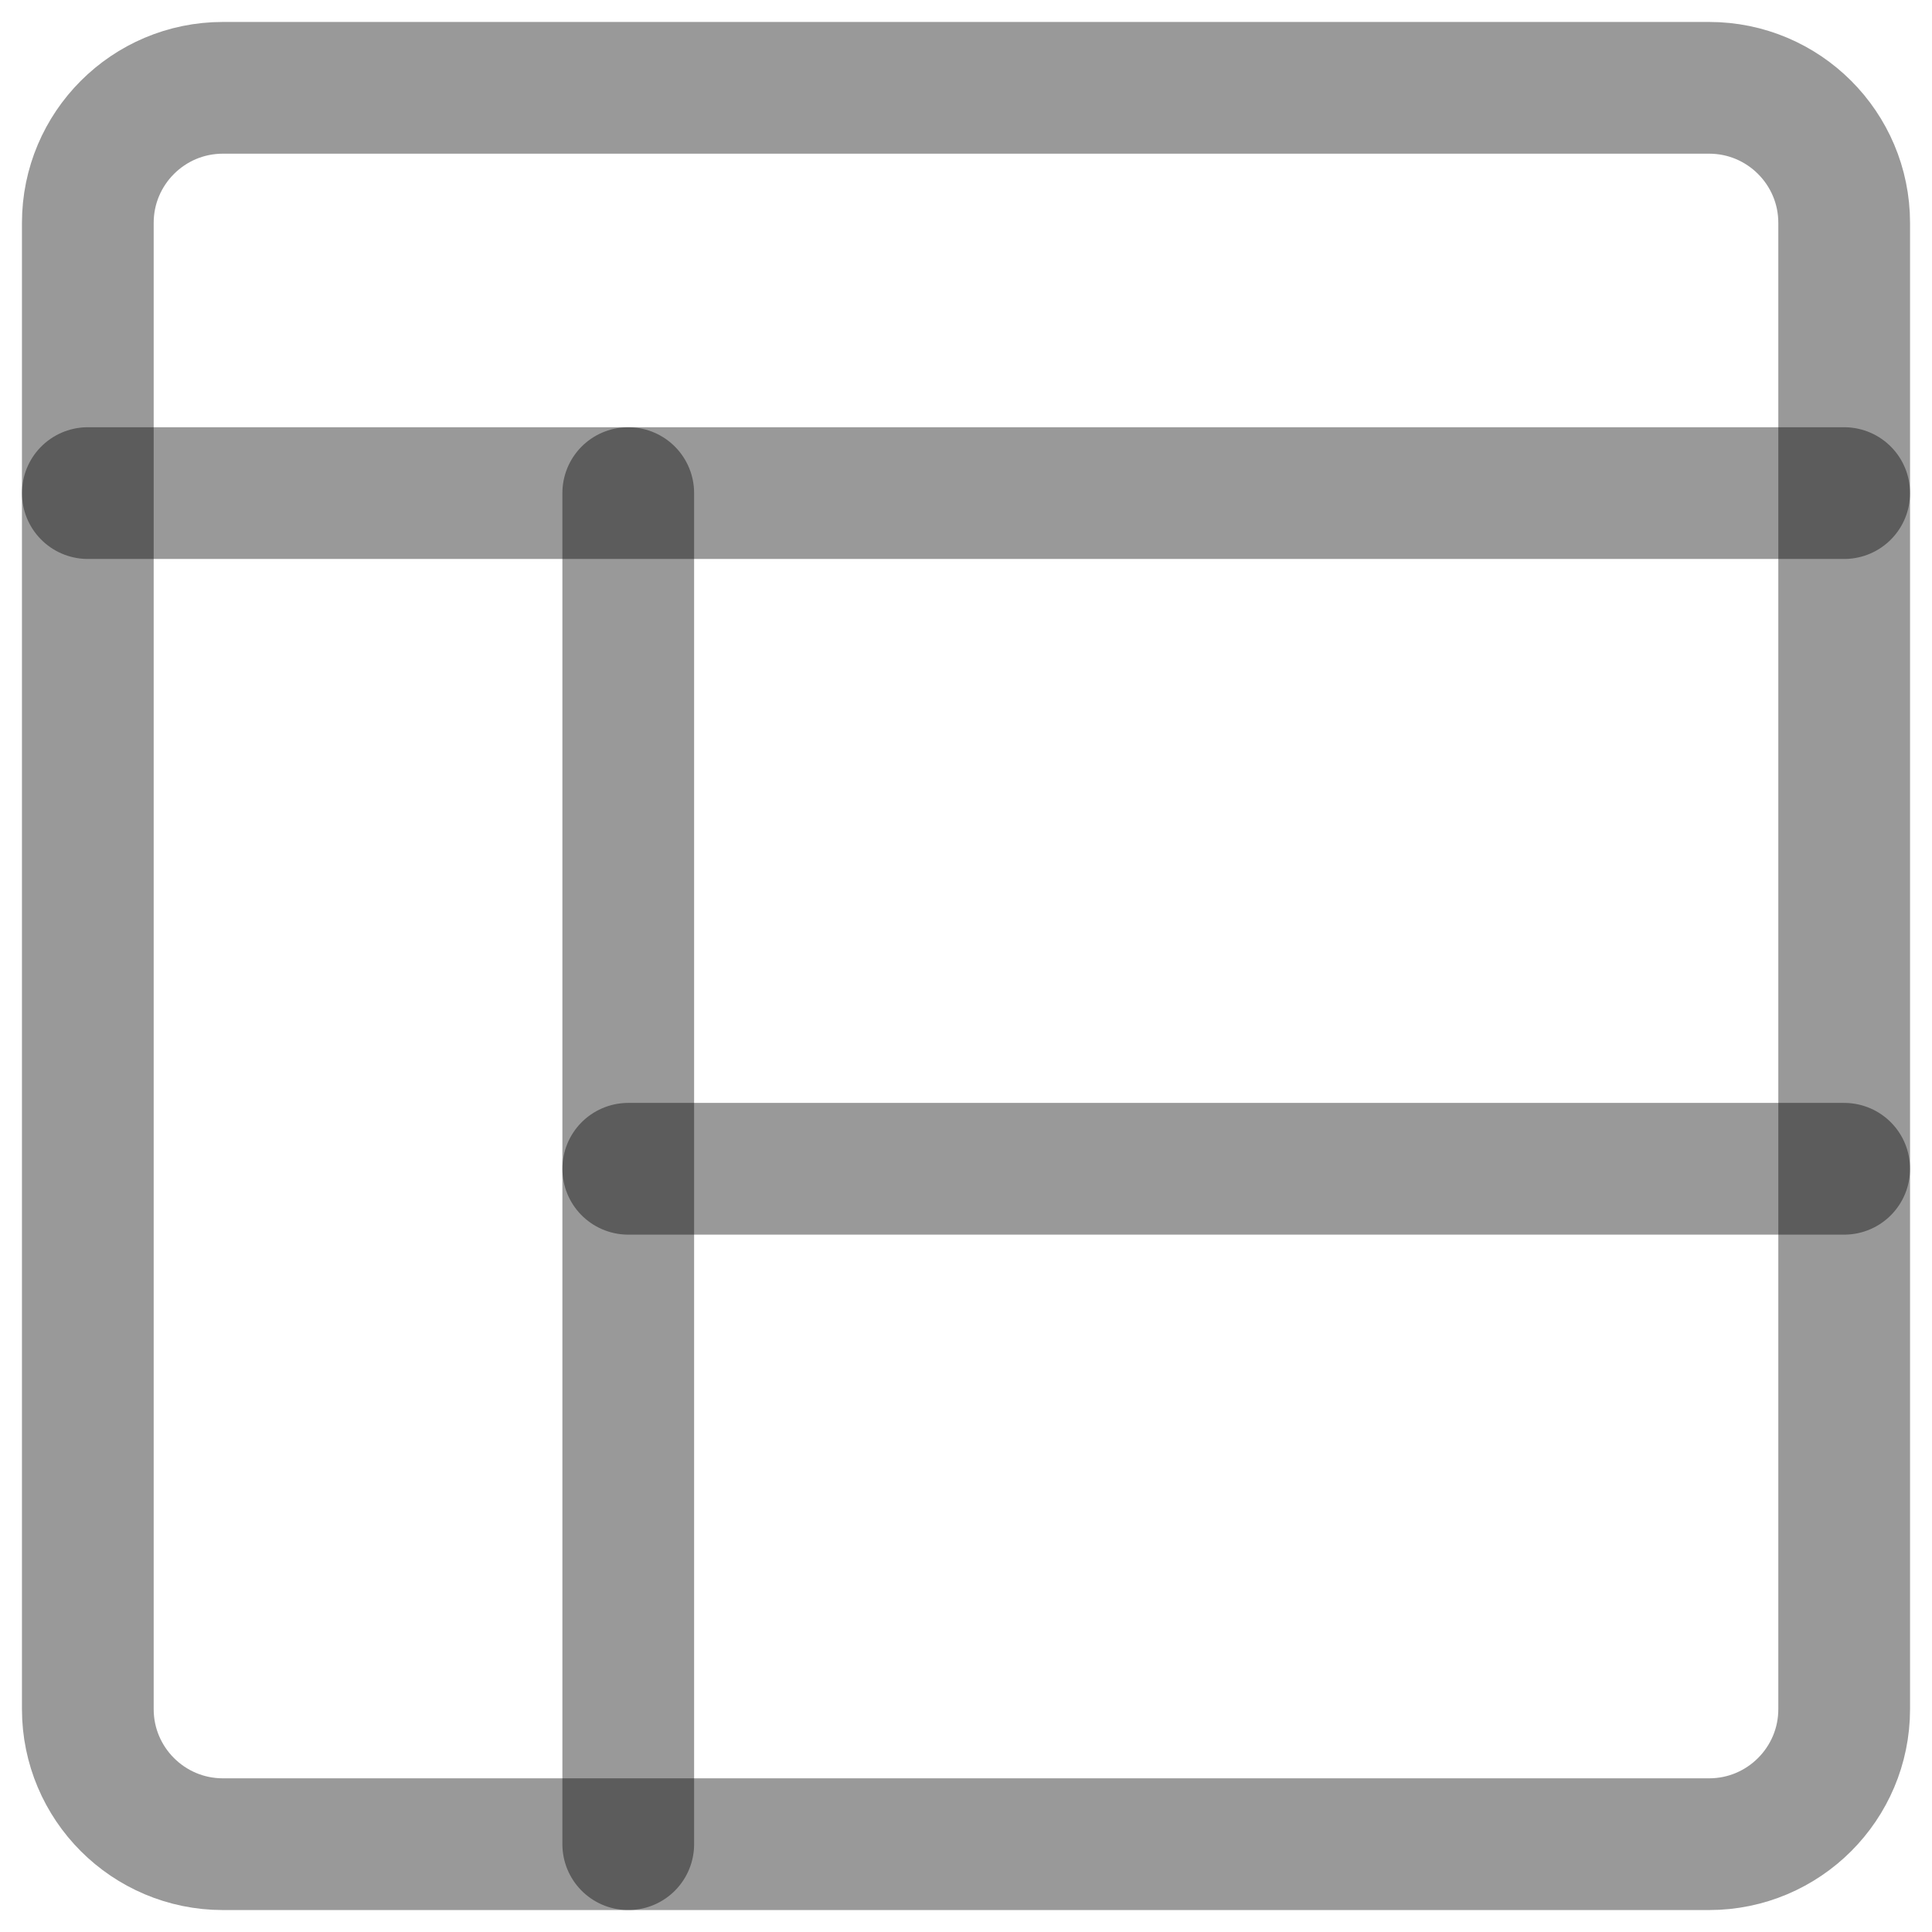 <svg width="22" height="22" viewBox="0 0 22 22" fill="none" xmlns="http://www.w3.org/2000/svg">
<path d="M19.462 1H2.538C1.689 1 1 1.689 1 2.538V19.462C1 20.311 1.689 21 2.538 21H19.462C20.311 21 21 20.311 21 19.462V2.538C21 1.689 20.311 1 19.462 1Z" stroke="black" stroke-opacity="0.4" stroke-width="1.5" stroke-linecap="round" stroke-linejoin="round"/>
<path d="M1 5.615H21" stroke="black" stroke-opacity="0.4" stroke-width="1.5" stroke-linecap="round" stroke-linejoin="round"/>
<path d="M7.154 5.615V21" stroke="black" stroke-opacity="0.4" stroke-width="1.5" stroke-linecap="round" stroke-linejoin="round"/>
<path d="M21 13.309H7.154" stroke="black" stroke-opacity="0.4" stroke-width="1.5" stroke-linecap="round" stroke-linejoin="round"/>
</svg>

